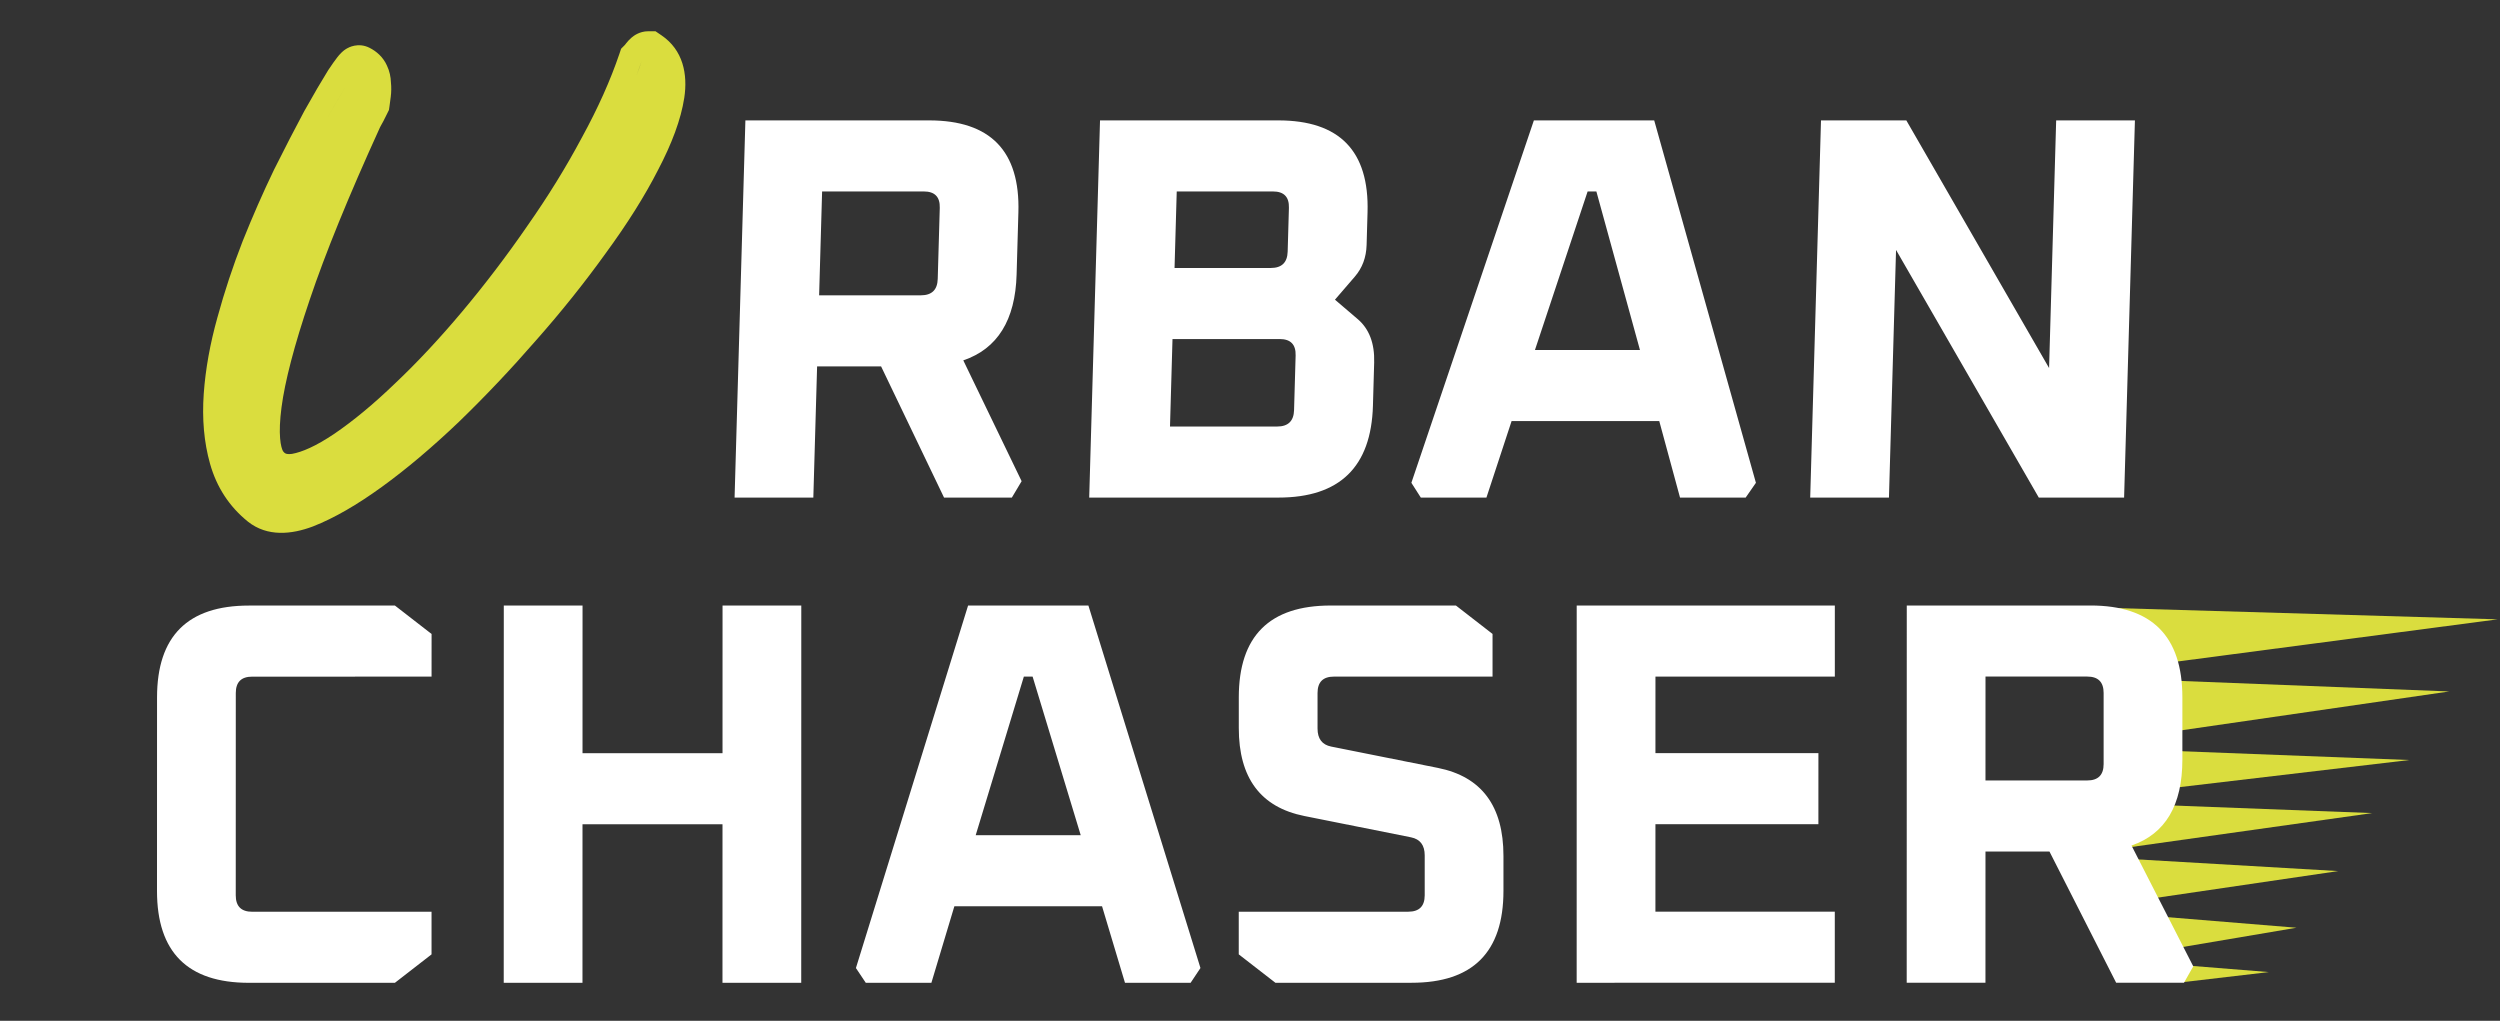 <svg width="120" height="49" viewBox="0 0 120 49" fill="none" xmlns="http://www.w3.org/2000/svg">
<rect x="0" y="0" width="120" height="49" fill="#333333" stroke="none"/>
<path d="M35.26 23.884L35.779 5.779H44.599C47.539 5.779 48.967 7.248 48.883 10.187L48.797 13.178C48.734 15.365 47.881 16.738 46.238 17.298L49.038 23.097L48.569 23.884H45.314L42.292 17.586H39.221L39.04 23.884H35.26ZM39.318 14.175H44.201C44.726 14.175 44.996 13.913 45.011 13.388L45.109 9.977C45.124 9.452 44.869 9.19 44.344 9.19H39.461L39.318 14.175Z" fill="white"/>
<path d="M52.282 23.884L52.801 5.779H61.358C64.299 5.779 65.726 7.248 65.642 10.187L65.597 11.761C65.58 12.356 65.391 12.863 65.028 13.283L64.078 14.385L65.154 15.304C65.718 15.776 65.987 16.476 65.96 17.403L65.901 19.476C65.817 22.414 64.305 23.884 61.364 23.884H52.282ZM56.16 20.473H61.305C61.83 20.473 62.1 20.21 62.115 19.686L62.19 17.062C62.205 16.537 61.95 16.274 61.425 16.274H56.28L56.16 20.473ZM56.378 12.863H60.998C61.523 12.863 61.793 12.601 61.808 12.076L61.868 9.977C61.883 9.452 61.628 9.19 61.103 9.19H56.483L56.378 12.863Z" fill="white"/>
<path d="M67.746 23.175L73.626 5.779H79.402L84.284 23.175L83.792 23.884H80.641L79.644 20.21H72.557L71.349 23.884H68.199L67.746 23.175ZM73.678 16.799H78.718L76.626 9.19H76.206L73.678 16.799Z" fill="white"/>
<path d="M86.89 23.884L87.408 5.779H91.504L98.356 17.665L98.696 5.779H102.476L101.957 23.884H97.862L91.01 11.997L90.67 23.884H86.89Z" fill="white"/>
<path d="M119.887 29.728L101.274 32.18L101.274 29.18L119.887 29.728Z" fill="#DADD3E"/>
<path d="M117.563 33.19L101.273 35.553L101.274 32.553L117.563 33.19Z" fill="#DADD3E"/>
<path d="M115.65 36.481L101.273 38.177L101.274 35.927L115.65 36.481Z" fill="#DADD3E"/>
<path d="M113.868 39.028L101.273 40.801L101.273 38.55L113.868 39.028Z" fill="#DADD3E"/>
<path d="M112.233 41.812L101.273 43.424L101.273 41.174L112.233 41.812Z" fill="#DADD3E"/>
<path d="M110.23 44.531L101.272 46.048L101.273 43.798L110.23 44.531Z" fill="#DADD3E"/>
<path d="M108.903 46.66L104.821 47.138L101.273 46.047L108.903 46.66Z" fill="#DADD3E"/>
<path d="M7.536 42.767L7.538 33.476C7.538 30.537 9.008 29.067 11.948 29.067L18.957 29.067L20.716 30.431L20.715 32.478L12.105 32.479C11.58 32.479 11.318 32.741 11.318 33.266L11.316 42.976C11.316 43.501 11.579 43.764 12.104 43.764L20.714 43.763L20.714 45.81L18.955 47.175L11.946 47.175C9.006 47.175 7.536 45.706 7.536 42.767Z" fill="white"/>
<path d="M24.179 47.175L24.182 29.066L27.962 29.066L27.961 36.152L34.681 36.152L34.682 29.066L38.462 29.066L38.459 47.174L34.679 47.175L34.68 39.564L27.96 39.564L27.959 47.175L24.179 47.175Z" fill="white"/>
<path d="M41.084 46.466L46.468 29.066L52.243 29.065L57.622 46.465L57.15 47.174L53.999 47.174L52.898 43.5L45.81 43.5L44.707 47.174L41.557 47.174L41.084 46.466ZM46.834 40.088L51.874 40.088L49.565 32.477L49.145 32.477L46.834 40.088Z" fill="white"/>
<path d="M59.46 45.809L59.46 43.762L67.598 43.762C68.123 43.761 68.385 43.499 68.386 42.974L68.386 41.058C68.386 40.569 68.167 40.28 67.73 40.192L62.611 39.169C60.511 38.749 59.461 37.341 59.462 34.944L59.462 33.474C59.462 30.535 60.932 29.065 63.873 29.065L69.884 29.065L71.642 30.429L71.642 32.476L64.029 32.477C63.505 32.477 63.242 32.739 63.242 33.264L63.242 34.97C63.242 35.46 63.46 35.748 63.898 35.836L69.016 36.859C71.116 37.279 72.166 38.688 72.166 41.084L72.166 42.764C72.165 45.703 70.695 47.173 67.755 47.173L61.219 47.173L59.46 45.809Z" fill="white"/>
<path d="M75.68 47.173L75.682 29.064L88.072 29.064L88.072 32.476L79.462 32.476L79.461 36.15L87.284 36.15L87.283 39.562L79.461 39.562L79.46 43.761L88.07 43.761L88.07 47.172L75.68 47.173Z" fill="white"/>
<path d="M91.522 47.172L91.525 29.064L100.345 29.064C103.285 29.064 104.754 30.533 104.754 33.472L104.754 36.464C104.753 38.651 103.939 40.025 102.312 40.585L105.277 46.385L104.831 47.172L101.576 47.172L98.374 40.873L95.303 40.874L95.302 47.172L91.522 47.172ZM95.303 37.462L100.186 37.462C100.711 37.462 100.974 37.199 100.974 36.674L100.974 33.263C100.974 32.738 100.712 32.475 100.187 32.475L95.304 32.475L95.303 37.462Z" fill="white"/>
<path fill-rule="evenodd" clip-rule="evenodd" d="M11.896 25.034L11.9 25.037L11.903 25.04C12.832 25.776 13.996 25.656 15.021 25.269L15.027 25.267L15.033 25.264C16.05 24.866 17.151 24.224 18.33 23.37C19.512 22.514 20.742 21.474 22.02 20.256L22.024 20.253L22.027 20.249C23.3 19.017 24.532 17.715 25.723 16.345C26.936 14.973 28.051 13.579 29.069 12.163C30.108 10.744 30.951 9.406 31.59 8.151C32.244 6.903 32.682 5.747 32.844 4.702L32.845 4.699C33.018 3.559 32.789 2.4 31.749 1.694L31.463 1.5H31.117C30.681 1.5 30.392 1.74 30.325 1.797L30.324 1.797C30.212 1.891 30.124 1.993 30.063 2.069L30.052 2.082L30.042 2.096C30.021 2.124 30.006 2.143 29.997 2.154L29.992 2.159L29.814 2.338L29.73 2.587C29.305 3.843 28.708 5.179 27.933 6.597L27.93 6.602L27.927 6.607C27.169 8.029 26.295 9.445 25.304 10.855L25.301 10.859L25.299 10.864C24.322 12.28 23.289 13.639 22.199 14.939C21.109 16.239 20.035 17.389 18.977 18.39L18.973 18.393L18.97 18.397C17.931 19.398 16.955 20.204 16.044 20.824C15.157 21.421 14.487 21.704 14.012 21.787C13.833 21.81 13.747 21.785 13.714 21.771C13.689 21.761 13.644 21.737 13.582 21.652C13.539 21.572 13.473 21.389 13.445 21.041C13.414 20.672 13.431 20.183 13.512 19.558C13.674 18.318 14.116 16.602 14.868 14.383L14.869 14.38C15.612 12.171 16.734 9.415 18.243 6.106C18.248 6.095 18.259 6.074 18.277 6.042C18.304 5.992 18.342 5.924 18.39 5.837L18.402 5.816L18.468 5.683L18.469 5.682L18.469 5.681L18.514 5.592L18.515 5.59L18.521 5.577C18.521 5.577 18.522 5.576 18.523 5.574L18.529 5.562L18.544 5.532L18.544 5.531L18.557 5.506L18.571 5.478L18.571 5.478L18.571 5.477L18.572 5.476L18.575 5.47L18.575 5.47L18.575 5.469L18.576 5.468L18.581 5.458L18.581 5.458L18.583 5.453L18.585 5.449L18.586 5.448L18.588 5.443L18.67 5.279L18.696 5.099C18.716 4.955 18.737 4.801 18.757 4.64C18.785 4.413 18.788 4.185 18.765 3.958C18.756 3.692 18.701 3.414 18.573 3.147C18.39 2.741 18.076 2.464 17.734 2.293C17.189 2.02 16.72 2.287 16.658 2.323L16.655 2.324C16.526 2.397 16.437 2.48 16.399 2.516C16.312 2.599 16.236 2.692 16.184 2.759C16.069 2.906 15.927 3.109 15.767 3.349L15.758 3.362L15.749 3.376C15.443 3.867 15.062 4.519 14.609 5.327L14.604 5.336L14.599 5.345C14.163 6.158 13.679 7.095 13.148 8.157L13.145 8.165L13.141 8.172C12.621 9.252 12.123 10.388 11.645 11.582L11.643 11.587L11.642 11.591C11.178 12.78 10.775 13.998 10.434 15.245C10.084 16.499 9.864 17.716 9.78 18.892C9.695 20.094 9.789 21.223 10.084 22.267C10.399 23.382 11.005 24.316 11.896 25.034ZM13.76 9.5C13.89 9.216 14.022 8.936 14.155 8.66C14.682 7.605 15.16 6.678 15.59 5.877C15.956 5.225 16.27 4.683 16.532 4.251L16.53 4.254C16.268 4.685 15.955 5.226 15.59 5.877C15.16 6.678 14.682 7.605 14.155 8.66C14.022 8.936 13.89 9.216 13.76 9.5ZM16.578 4.175C16.58 4.172 16.582 4.169 16.584 4.166L16.58 4.172L16.578 4.175ZM30.555 3.619C30.64 3.393 30.72 3.169 30.795 2.947C30.76 3.051 30.724 3.155 30.687 3.26C30.644 3.379 30.601 3.498 30.555 3.619ZM16.693 3.99L16.693 3.99L16.693 3.99ZM16.67 4.027L16.667 4.031L16.664 4.035C16.666 4.032 16.668 4.03 16.67 4.027ZM16.64 4.074L16.637 4.079L16.636 4.081C16.637 4.079 16.639 4.077 16.64 4.074Z" fill="#DADD3E"/>
</svg>
